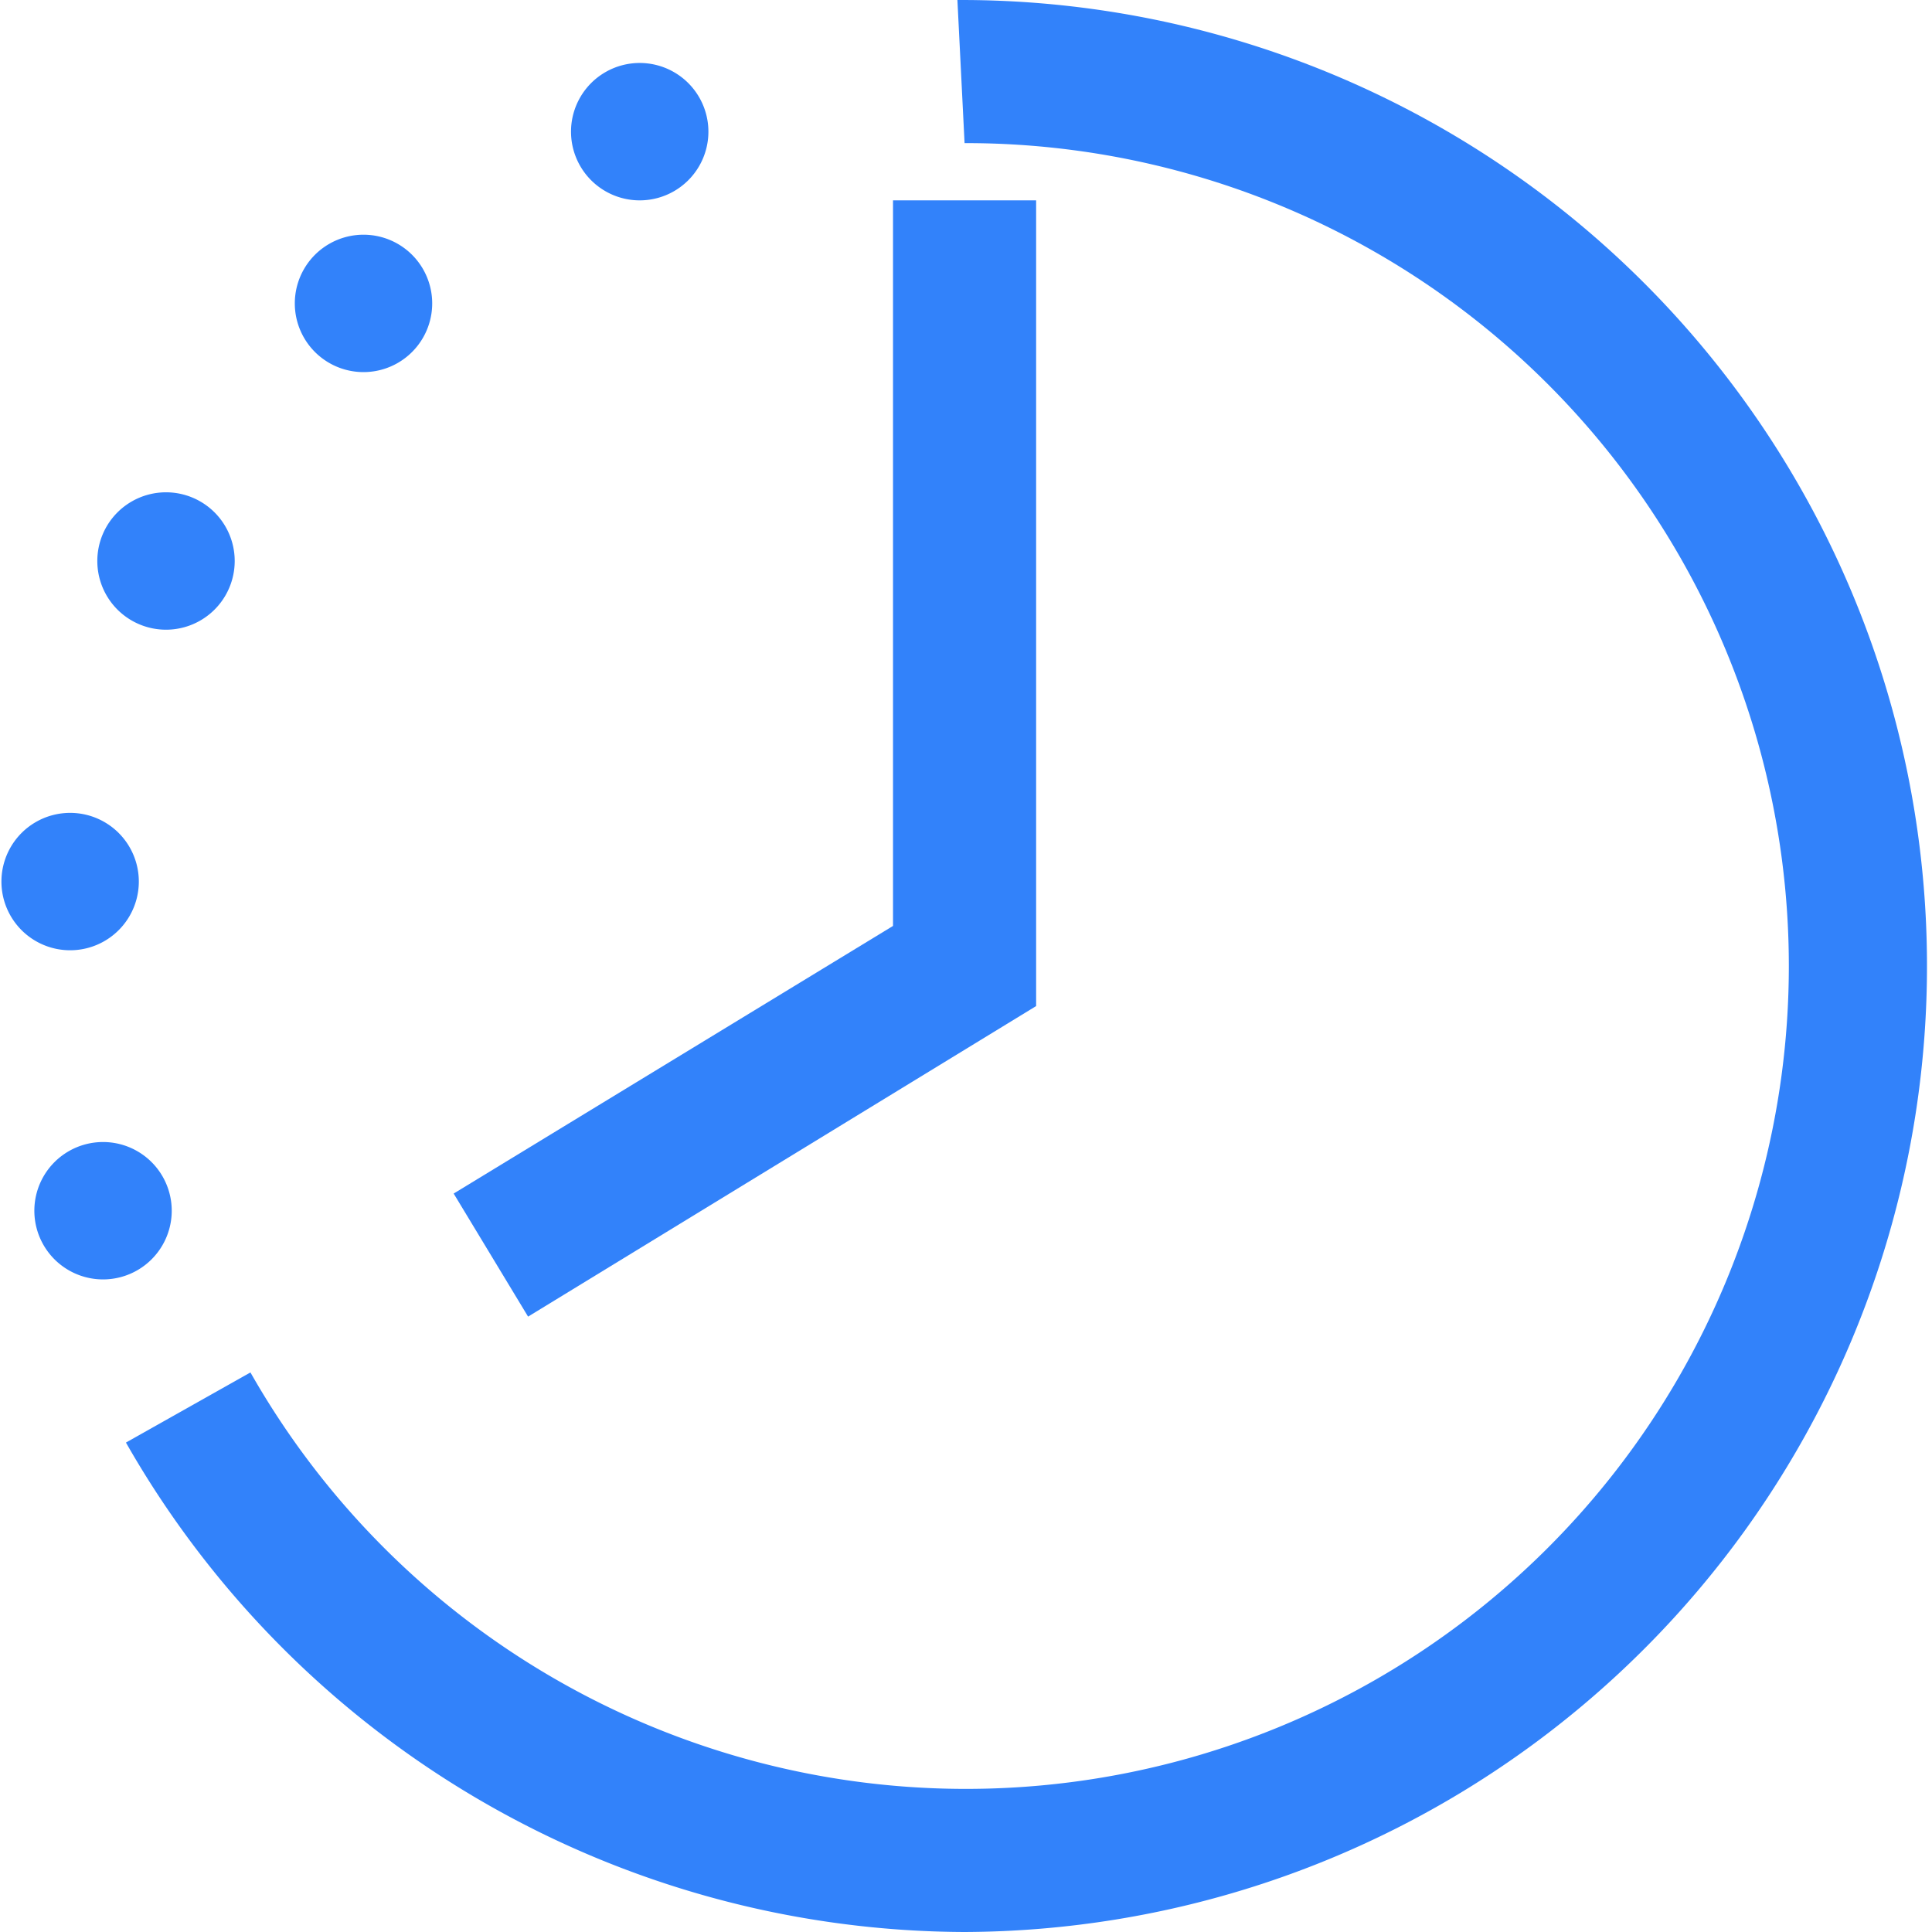 <?xml version="1.0" standalone="no"?><!DOCTYPE svg PUBLIC "-//W3C//DTD SVG 1.1//EN" "http://www.w3.org/Graphics/SVG/1.1/DTD/svg11.dtd"><svg t="1682663529177" class="icon" viewBox="0 0 1024 1024" version="1.1" xmlns="http://www.w3.org/2000/svg" p-id="13793" xmlns:xlink="http://www.w3.org/1999/xlink" width="32" height="32"><path d="M511.241 1024a513.515 513.515 0 0 1-444.49-259.412l65.991-37.167A436.147 436.147 0 1 0 511.241 75.855l-3.793-75.852a511.998 511.998 0 1 1 3.793 1023.996z" fill="#3282FA" p-id="13794"></path><path d="M279.894 697.838l-39.443-65.232 232.864-141.842V106.196h75.852v427.044L279.894 697.838z" fill="#3282FA" p-id="13795"></path><path d="M339.058 69.787m-36.409 0a36.409 36.409 0 1 0 72.818 0 36.409 36.409 0 1 0-72.818 0Z" fill="#3282FA" p-id="13796"></path><path d="M192.665 160.809m-36.409 0a36.409 36.409 0 1 0 72.818 0 36.409 36.409 0 1 0-72.818 0Z" fill="#3282FA" p-id="13797"></path><path d="M87.99 297.342m-36.409 0a36.409 36.409 0 1 0 72.818 0 36.409 36.409 0 1 0-72.818 0Z" fill="#3282FA" p-id="13798"></path><path d="M37.169 467.249m-36.409 0a36.409 36.409 0 1 0 72.818 0 36.409 36.409 0 1 0-72.818 0Z" fill="#3282FA" p-id="13799"></path><path d="M54.615 641.708m-36.409 0a36.409 36.409 0 1 0 72.818 0 36.409 36.409 0 1 0-72.818 0Z" fill="#3282FA" p-id="13800"></path></svg>